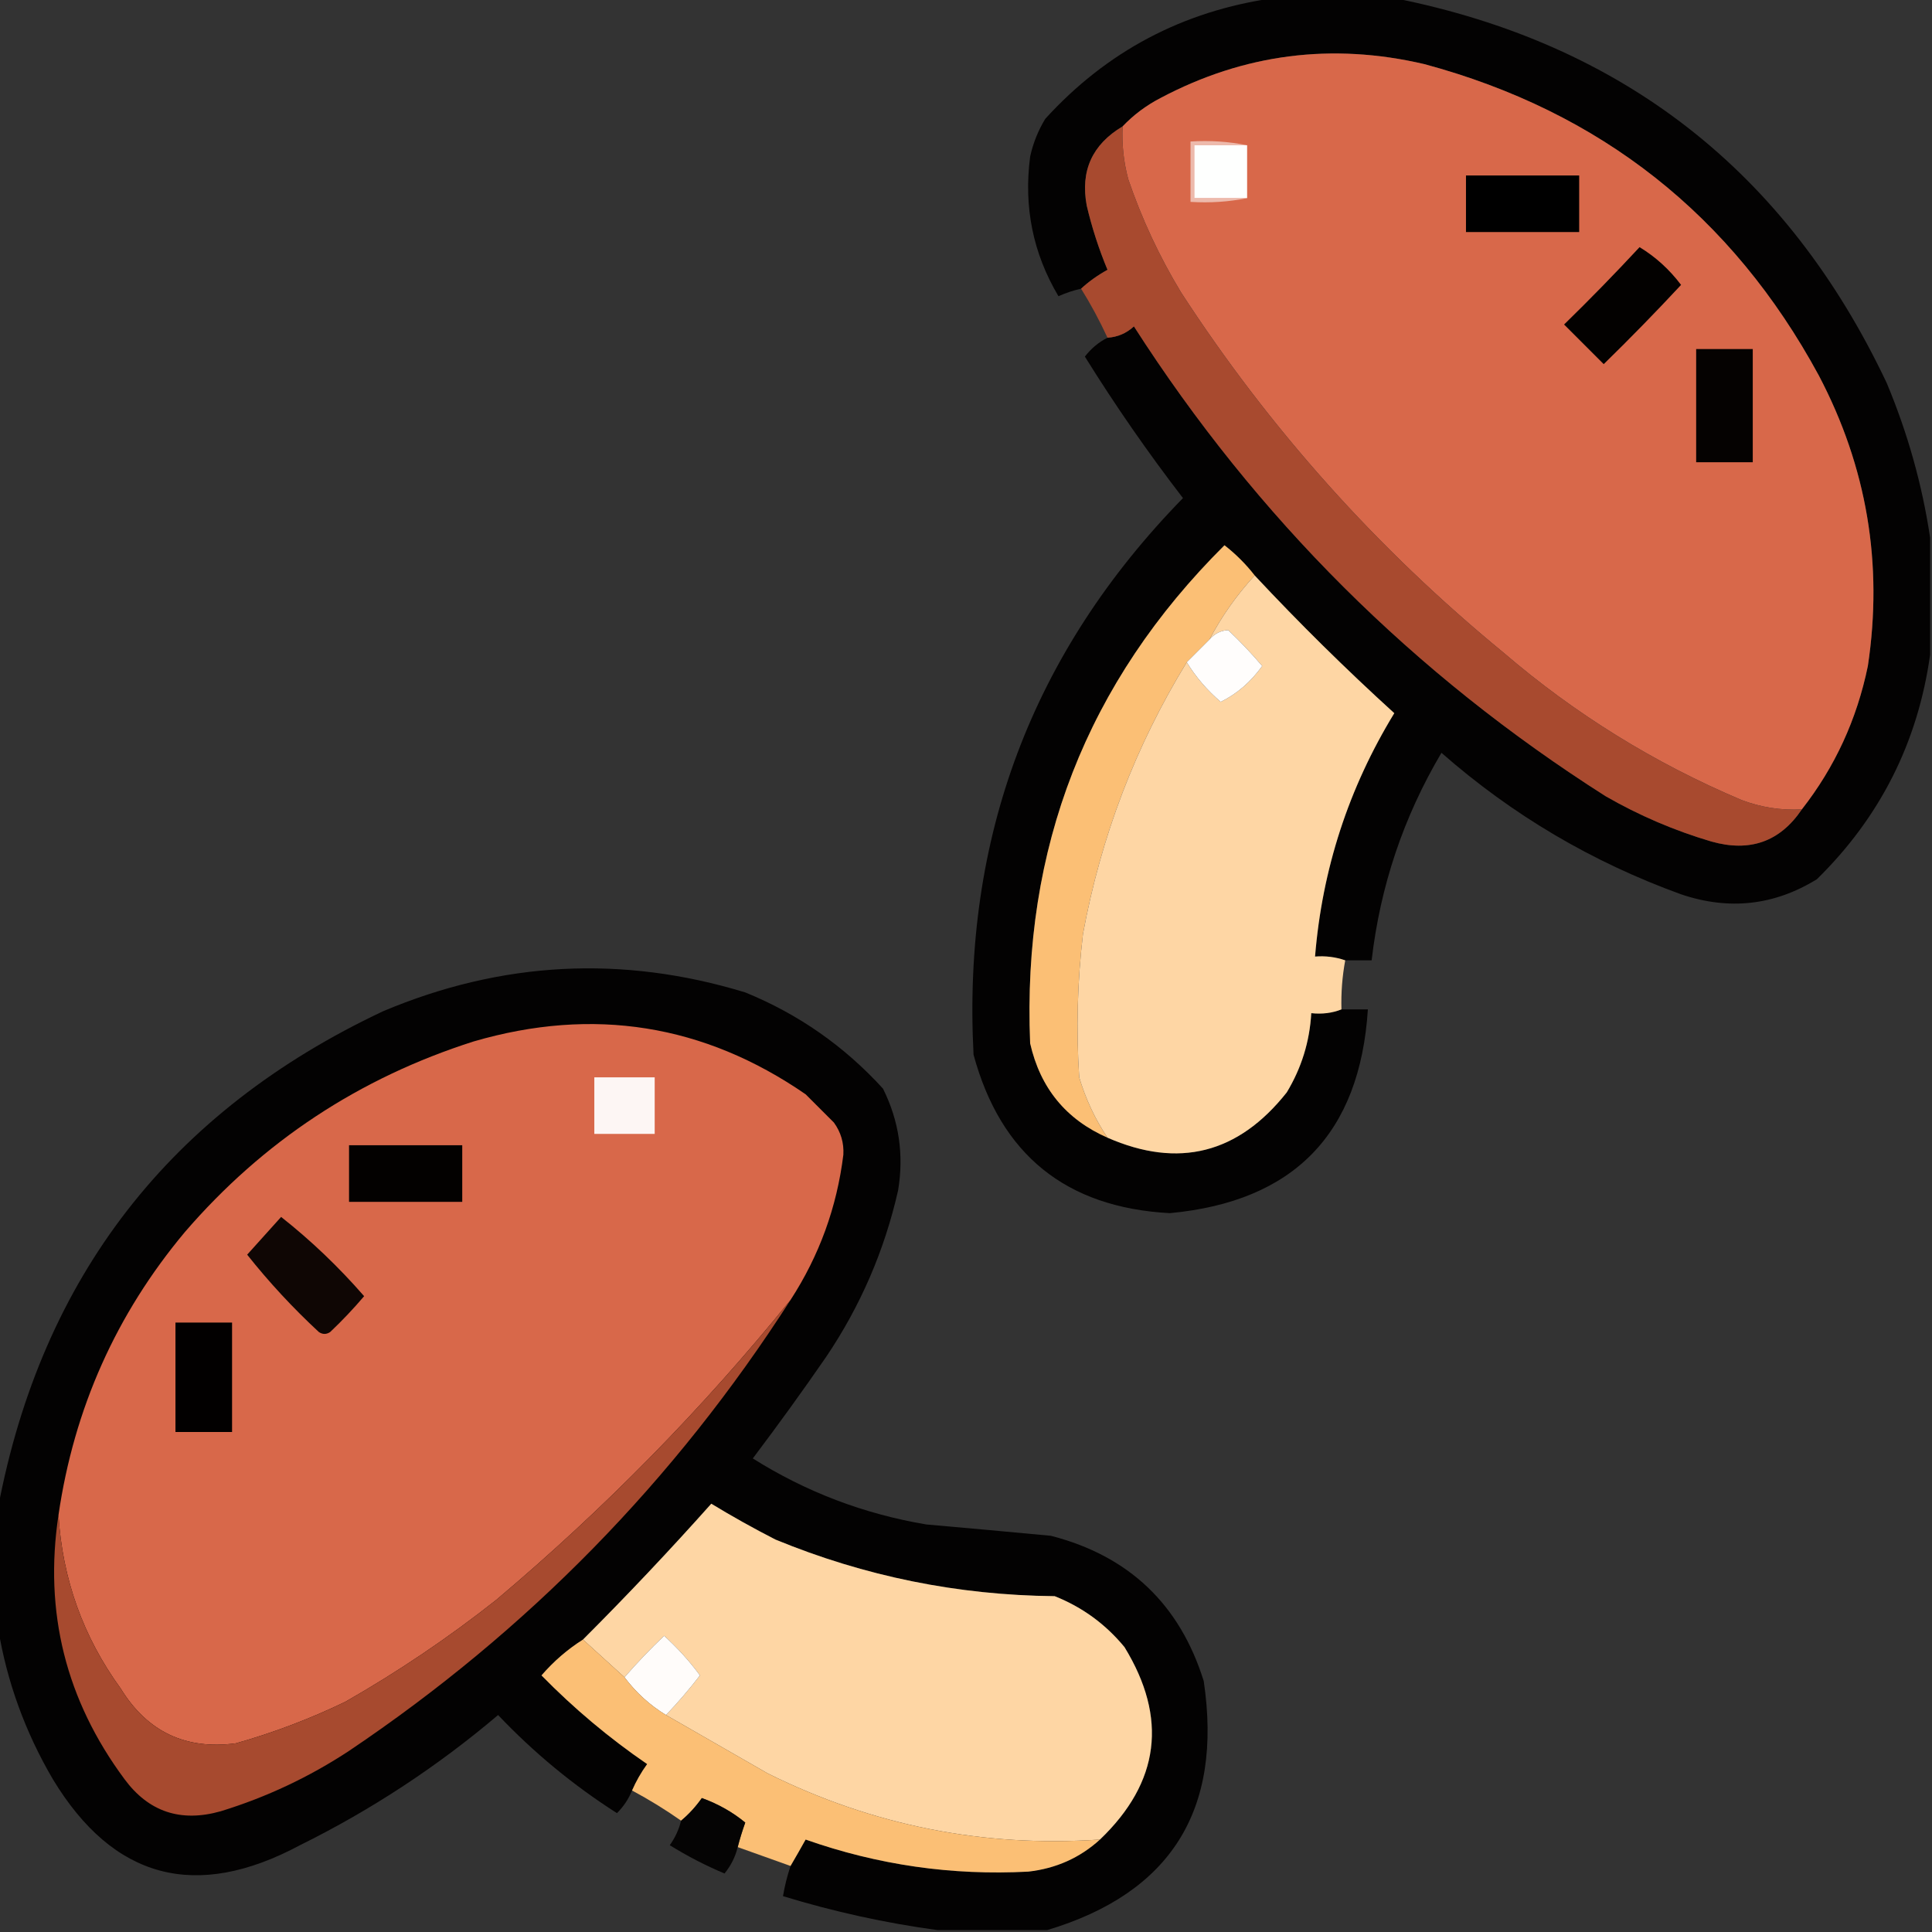 <?xml version="1.0" encoding="UTF-8"?>
<!DOCTYPE svg PUBLIC "-//W3C//DTD SVG 1.1//EN" "http://www.w3.org/Graphics/SVG/1.1/DTD/svg11.dtd">
<svg xmlns="http://www.w3.org/2000/svg" version="1.1" width="512px" height="512px" style="shape-rendering:geometricPrecision; text-rendering:geometricPrecision; image-rendering:optimizeQuality; fill-rule:evenodd; clip-rule:evenodd" xmlns:xlink="http://www.w3.org/1999/xlink">
<rect width="100%" height="100%" fill="#333333" stroke="none"/>
<g><path style="opacity:0.96" fill="#020100" d="M 337.5,-0.5 C 348.167,-0.5 358.833,-0.5 369.5,-0.5C 430.037,11.52 473.537,45.52 500,101.5C 505.576,114.818 509.409,128.484 511.5,142.5C 511.5,152.833 511.5,163.167 511.5,173.5C 508.257,196.721 498.257,216.554 481.5,233C 470.201,239.968 458.201,241.301 445.5,237C 421.908,228.46 400.741,215.96 382,199.5C 371.944,216.502 365.777,234.835 363.5,254.5C 361.167,254.5 358.833,254.5 356.5,254.5C 353.946,253.612 351.279,253.279 348.5,253.5C 350.383,230.351 357.383,208.851 369.5,189C 356.656,177.322 344.322,165.156 332.5,152.5C 330.188,149.521 327.521,146.854 324.5,144.5C 288.01,180.778 270.844,224.778 273,276.5C 275.682,288.339 282.515,296.672 293.5,301.5C 312.313,309.735 328.147,305.735 341,289.5C 344.911,283.019 347.077,276.019 347.5,268.5C 350.385,268.806 353.052,268.473 355.5,267.5C 357.833,267.5 360.167,267.5 362.5,267.5C 360.399,300.435 342.899,318.435 310,321.5C 282.521,320.018 265.188,306.018 258,279.5C 255.016,222.104 273.516,172.937 313.5,132C 304.223,119.953 295.556,107.453 287.5,94.5C 289.162,92.348 291.162,90.682 293.5,89.5C 296.179,89.327 298.513,88.327 300.5,86.5C 333.023,137.189 374.689,178.689 425.5,211C 434.379,216.108 443.713,220.108 453.5,223C 463.719,225.903 471.719,223.07 477.5,214.5C 486.258,203.31 492.091,190.643 495,176.5C 499.079,149.406 494.746,123.74 482,99.5C 459.011,57.078 424.177,29.578 377.5,17C 352.983,11.261 329.65,14.261 307.5,26C 303.7,27.979 300.366,30.479 297.5,33.5C 289.439,38.289 286.272,45.289 288,54.5C 289.373,60.326 291.206,65.993 293.5,71.5C 290.846,72.968 288.513,74.635 286.5,76.5C 284.45,76.961 282.45,77.628 280.5,78.5C 273.749,67.144 271.249,54.81 273,41.5C 273.774,37.951 275.107,34.618 277,31.5C 293.294,13.602 313.461,2.935 337.5,-0.5 Z"/></g>
<g><path style="opacity:1" fill="#d8684a" d="M 477.5,214.5 C 471.989,214.795 466.656,213.962 461.5,212C 438.42,202.232 417.42,189.232 398.5,173C 364.982,145.492 336.482,113.659 313,77.5C 307.256,68.012 302.59,58.012 299,47.5C 297.775,42.915 297.275,38.248 297.5,33.5C 300.366,30.479 303.7,27.979 307.5,26C 329.65,14.261 352.983,11.261 377.5,17C 424.177,29.578 459.011,57.078 482,99.5C 494.746,123.74 499.079,149.406 495,176.5C 492.091,190.643 486.258,203.31 477.5,214.5 Z"/></g>
<g><path style="opacity:1" fill="#a84a2f" d="M 297.5,33.5 C 297.275,38.248 297.775,42.915 299,47.5C 302.59,58.012 307.256,68.012 313,77.5C 336.482,113.659 364.982,145.492 398.5,173C 417.42,189.232 438.42,202.232 461.5,212C 466.656,213.962 471.989,214.795 477.5,214.5C 471.719,223.07 463.719,225.903 453.5,223C 443.713,220.108 434.379,216.108 425.5,211C 374.689,178.689 333.023,137.189 300.5,86.5C 298.513,88.327 296.179,89.327 293.5,89.5C 291.39,84.941 289.057,80.608 286.5,76.5C 288.513,74.635 290.846,72.968 293.5,71.5C 291.206,65.993 289.373,60.326 288,54.5C 286.272,45.289 289.439,38.289 297.5,33.5 Z"/></g>
<g><path style="opacity:1" fill="#edbaac" d="M 330.5,38.5 C 325.833,38.5 321.167,38.5 316.5,38.5C 316.5,43.167 316.5,47.833 316.5,52.5C 321.167,52.5 325.833,52.5 330.5,52.5C 325.695,53.487 320.695,53.821 315.5,53.5C 315.5,48.167 315.5,42.833 315.5,37.5C 320.695,37.179 325.695,37.513 330.5,38.5 Z"/></g>
<g><path style="opacity:1" fill="#fefffe" d="M 330.5,38.5 C 330.5,43.167 330.5,47.833 330.5,52.5C 325.833,52.5 321.167,52.5 316.5,52.5C 316.5,47.833 316.5,43.167 316.5,38.5C 321.167,38.5 325.833,38.5 330.5,38.5 Z"/></g>
<g><path style="opacity:1" fill="#000000" d="M 388.5,46.5 C 398.5,46.5 408.5,46.5 418.5,46.5C 418.5,51.5 418.5,56.5 418.5,61.5C 408.5,61.5 398.5,61.5 388.5,61.5C 388.5,56.5 388.5,51.5 388.5,46.5 Z"/></g>
<g><path style="opacity:1" fill="#030100" d="M 434.5,65.5 C 438.75,68.079 442.417,71.412 445.5,75.5C 438.848,82.652 432.015,89.652 425,96.5C 421.5,93 418,89.5 414.5,86C 421.369,79.298 428.036,72.465 434.5,65.5 Z"/></g>
<g><path style="opacity:1" fill="#050201" d="M 449.5,92.5 C 454.5,92.5 459.5,92.5 464.5,92.5C 464.5,102.5 464.5,112.5 464.5,122.5C 459.5,122.5 454.5,122.5 449.5,122.5C 449.5,112.5 449.5,102.5 449.5,92.5 Z"/></g>
<g><path style="opacity:1" fill="#fbbf75" d="M 332.5,152.5 C 327.753,157.67 323.753,163.336 320.5,169.5C 318.5,171.5 316.5,173.5 314.5,175.5C 300.94,197.659 291.774,221.659 287,247.5C 285.512,260.132 285.179,272.799 286,285.5C 287.711,291.252 290.211,296.586 293.5,301.5C 282.515,296.672 275.682,288.339 273,276.5C 270.844,224.778 288.01,180.778 324.5,144.5C 327.521,146.854 330.188,149.521 332.5,152.5 Z"/></g>
<g><path style="opacity:0.999" fill="#fed6a4" d="M 332.5,152.5 C 344.322,165.156 356.656,177.322 369.5,189C 357.383,208.851 350.383,230.351 348.5,253.5C 351.279,253.279 353.946,253.612 356.5,254.5C 355.705,258.785 355.372,263.119 355.5,267.5C 353.052,268.473 350.385,268.806 347.5,268.5C 347.077,276.019 344.911,283.019 341,289.5C 328.147,305.735 312.313,309.735 293.5,301.5C 290.211,296.586 287.711,291.252 286,285.5C 285.179,272.799 285.512,260.132 287,247.5C 291.774,221.659 300.94,197.659 314.5,175.5C 316.893,179.402 319.893,182.902 323.5,186C 327.797,183.892 331.464,180.725 334.5,176.5C 331.683,173.182 328.683,170.015 325.5,167C 323.565,167.058 321.898,167.891 320.5,169.5C 323.753,163.336 327.753,157.67 332.5,152.5 Z"/></g>
<g><path style="opacity:1" fill="#fffdfc" d="M 314.5,175.5 C 316.5,173.5 318.5,171.5 320.5,169.5C 321.898,167.891 323.565,167.058 325.5,167C 328.683,170.015 331.683,173.182 334.5,176.5C 331.464,180.725 327.797,183.892 323.5,186C 319.893,182.902 316.893,179.402 314.5,175.5 Z"/></g>
<g><path style="opacity:0.961" fill="#020100" d="M 277.5,511.5 C 267.833,511.5 258.167,511.5 248.5,511.5C 234.706,509.638 221.039,506.638 207.5,502.5C 207.963,499.779 208.629,497.112 209.5,494.5C 210.823,492.238 212.157,489.904 213.5,487.5C 232.592,494.237 252.258,497.071 272.5,496C 279.856,495.171 286.19,492.337 291.5,487.5C 307.353,472.318 309.52,455.318 298,436.5C 292.986,430.411 286.819,425.911 279.5,423C 253.846,422.752 229.18,417.752 205.5,408C 199.706,405.034 194.039,401.867 188.5,398.5C 177.511,410.823 166.178,422.823 154.5,434.5C 150.411,437.083 146.744,440.25 143.5,444C 152.102,452.774 161.435,460.607 171.5,467.5C 169.89,469.725 168.557,472.059 167.5,474.5C 166.585,476.754 165.252,478.754 163.5,480.5C 151.981,473.155 141.481,464.488 132,454.5C 115.955,468.113 98.455,479.613 79.5,489C 51.852,503.8 30.019,497.967 14,471.5C 6.66,458.973 1.827,445.64 -0.5,431.5C -0.5,420.833 -0.5,410.167 -0.5,399.5C 11.104,338.385 45.103,294.552 101.5,268C 132.923,254.735 164.923,253.069 197.5,263C 211.58,268.744 223.747,277.244 234,288.5C 238.25,297.011 239.584,306.011 238,315.5C 234.396,331.372 228.063,346.038 219,359.5C 212.694,368.64 206.194,377.64 199.5,386.5C 213.614,395.384 228.947,401.217 245.5,404C 256.505,404.963 267.505,405.963 278.5,407C 299.154,412.321 312.654,425.154 319,445.5C 324.091,479.69 310.258,501.69 277.5,511.5 Z"/></g>
<g><path style="opacity:1" fill="#d8684a" d="M 209.5,344.5 C 186.177,373.326 160.177,399.826 131.5,424C 118.858,433.991 105.524,442.991 91.5,451C 82.144,455.512 72.477,459.179 62.5,462C 49.215,463.775 39.049,458.941 32,447.5C 22.039,433.785 16.539,418.452 15.5,401.5C 19.62,373.267 30.787,348.267 49,326.5C 69.678,302.511 95.178,285.678 125.5,276C 157.213,266.748 186.546,271.415 213.5,290C 216,292.5 218.5,295 221,297.5C 222.838,300.037 223.671,302.871 223.5,306C 221.784,319.927 217.118,332.76 209.5,344.5 Z"/></g>
<g><path style="opacity:1" fill="#fdf6f4" d="M 157.5,285.5 C 162.833,285.5 168.167,285.5 173.5,285.5C 173.5,290.5 173.5,295.5 173.5,300.5C 168.167,300.5 162.833,300.5 157.5,300.5C 157.5,295.5 157.5,290.5 157.5,285.5 Z"/></g>
<g><path style="opacity:1" fill="#030100" d="M 92.5,303.5 C 102.5,303.5 112.5,303.5 122.5,303.5C 122.5,308.5 122.5,313.5 122.5,318.5C 112.5,318.5 102.5,318.5 92.5,318.5C 92.5,313.5 92.5,308.5 92.5,303.5 Z"/></g>
<g><path style="opacity:1" fill="#0f0604" d="M 74.5,322.5 C 82.424,328.755 89.758,335.755 96.5,343.5C 93.683,346.818 90.683,349.985 87.5,353C 86.5,353.667 85.5,353.667 84.5,353C 77.615,346.618 71.282,339.784 65.5,332.5C 68.522,329.147 71.522,325.813 74.5,322.5 Z"/></g>
<g><path style="opacity:1" fill="#020000" d="M 46.5,350.5 C 51.5,350.5 56.5,350.5 61.5,350.5C 61.5,360.167 61.5,369.833 61.5,379.5C 56.5,379.5 51.5,379.5 46.5,379.5C 46.5,369.833 46.5,360.167 46.5,350.5 Z"/></g>
<g><path style="opacity:1" fill="#a74a2f" d="M 209.5,344.5 C 178.799,392.368 139.799,432.202 92.5,464C 81.953,470.94 70.62,476.273 58.5,480C 47.9,483.004 39.4,480.17 33,471.5C 17.455,450.542 11.622,427.209 15.5,401.5C 16.539,418.452 22.039,433.785 32,447.5C 39.049,458.941 49.215,463.775 62.5,462C 72.477,459.179 82.144,455.512 91.5,451C 105.524,442.991 118.858,433.991 131.5,424C 160.177,399.826 186.177,373.326 209.5,344.5 Z"/></g>
<g><path style="opacity:1" fill="#fed6a4" d="M 291.5,487.5 C 260.614,489.613 231.28,483.78 203.5,470C 194.445,464.81 185.445,459.643 176.5,454.5C 179.678,451.155 182.678,447.655 185.5,444C 182.716,440.213 179.549,436.713 176,433.5C 172.296,437.036 168.796,440.702 165.5,444.5C 161.808,441.138 158.141,437.805 154.5,434.5C 166.178,422.823 177.511,410.823 188.5,398.5C 194.039,401.867 199.706,405.034 205.5,408C 229.18,417.752 253.846,422.752 279.5,423C 286.819,425.911 292.986,430.411 298,436.5C 309.52,455.318 307.353,472.318 291.5,487.5 Z"/></g>
<g><path style="opacity:1" fill="#fffcfa" d="M 176.5,454.5 C 172.229,451.899 168.563,448.566 165.5,444.5C 168.796,440.702 172.296,437.036 176,433.5C 179.549,436.713 182.716,440.213 185.5,444C 182.678,447.655 179.678,451.155 176.5,454.5 Z"/></g>
<g><path style="opacity:1" fill="#fbbf75" d="M 154.5,434.5 C 158.141,437.805 161.808,441.138 165.5,444.5C 168.563,448.566 172.229,451.899 176.5,454.5C 185.445,459.643 194.445,464.81 203.5,470C 231.28,483.78 260.614,489.613 291.5,487.5C 286.19,492.337 279.856,495.171 272.5,496C 252.258,497.071 232.592,494.237 213.5,487.5C 212.157,489.904 210.823,492.238 209.5,494.5C 204.833,492.833 200.167,491.167 195.5,489.5C 196.059,487.321 196.726,485.154 197.5,483C 194.175,480.246 190.342,478.079 186,476.5C 184.374,478.803 182.541,480.803 180.5,482.5C 176.37,479.597 172.037,476.93 167.5,474.5C 168.557,472.059 169.89,469.725 171.5,467.5C 161.435,460.607 152.102,452.774 143.5,444C 146.744,440.25 150.411,437.083 154.5,434.5 Z"/></g>
<g><path style="opacity:0.919" fill="#020101" d="M 195.5,489.5 C 194.872,492.09 193.705,494.423 192,496.5C 186.971,494.379 182.138,491.879 177.5,489C 178.914,487.007 179.914,484.84 180.5,482.5C 182.541,480.803 184.374,478.803 186,476.5C 190.342,478.079 194.175,480.246 197.5,483C 196.726,485.154 196.059,487.321 195.5,489.5 Z"/></g>
</svg>
